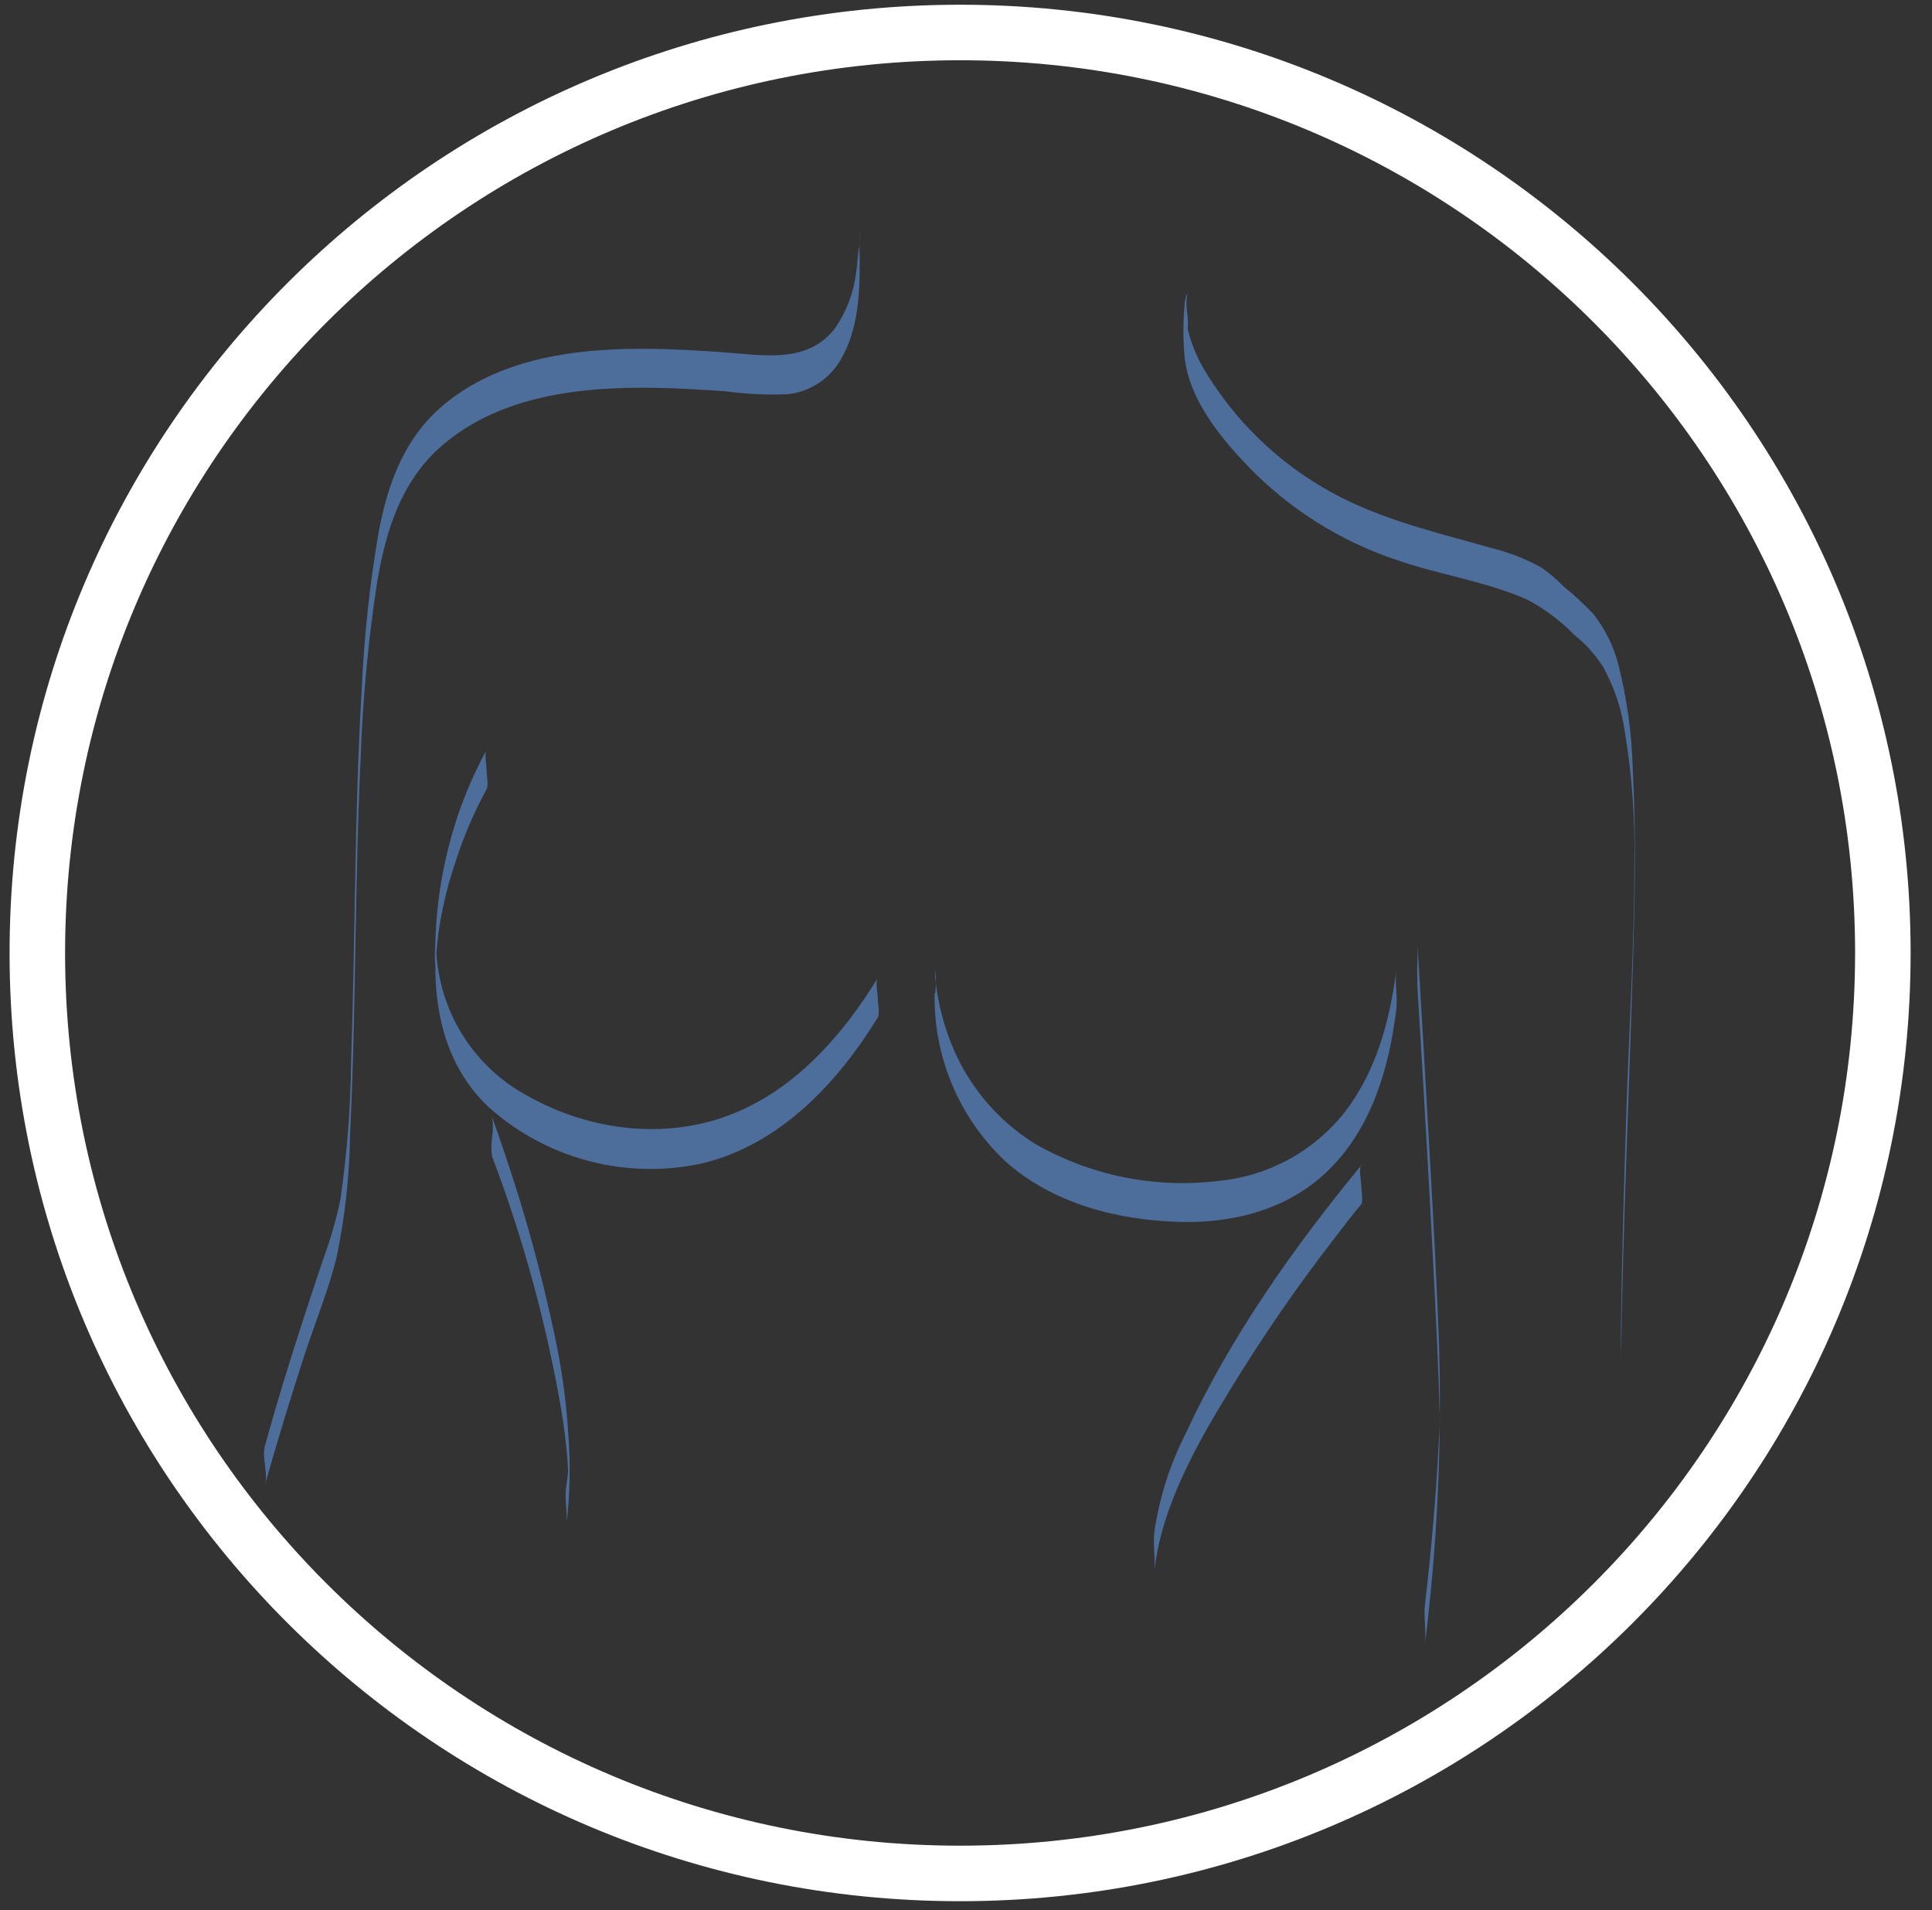 <svg width="87" height="86" viewBox="0 0 87 86" fill="none" xmlns="http://www.w3.org/2000/svg">
<rect x="0" y="0" width="87" height="86" fill="#333333" stroke="none"/>
<g id="Category 2">
<path id="Vector" d="M43.234 84.345C66.183 84.345 84.787 65.791 84.787 42.904C84.787 20.017 66.183 1.463 43.234 1.463C20.285 1.463 1.681 20.017 1.681 42.904C1.681 65.791 20.285 84.345 43.234 84.345Z" stroke="white" stroke-width="2.5" stroke-miterlimit="10"/>
<path id="Vector_2" d="M38.659 12.134C38.716 12.907 38.688 10.782 38.659 11.147C38.631 11.512 38.612 11.911 38.55 12.29C38.443 13.155 38.135 13.983 37.651 14.709C36.429 16.402 34.389 15.989 32.586 15.861C28.478 15.572 23.551 15.387 20.132 18.1C18.258 19.584 17.464 21.709 17.046 23.99C16.643 26.343 16.389 28.719 16.285 31.104C15.957 36.667 16.004 42.24 15.809 47.803C15.788 49.867 15.629 51.926 15.334 53.969C15.153 54.857 14.905 55.731 14.592 56.582C13.969 58.422 13.365 60.267 12.794 62.126C12.496 63.103 12.209 64.085 11.934 65.071C11.777 65.626 12.086 66.304 11.934 66.85C12.495 64.839 13.113 62.842 13.76 60.855C14.235 59.432 14.796 58.057 15.153 56.625C15.538 54.78 15.743 52.903 15.766 51.019C16.042 45.38 15.971 39.731 16.242 34.092C16.334 31.451 16.582 28.817 16.984 26.205C17.378 23.877 18.068 21.638 19.927 20.04C23.347 17.113 28.487 17.317 32.71 17.621C33.624 17.744 34.547 17.787 35.468 17.749C35.958 17.696 36.428 17.53 36.841 17.263C37.254 16.996 37.598 16.636 37.846 16.212C38.797 14.619 38.73 12.589 38.702 10.791C38.702 10.659 38.702 10.526 38.702 10.393C38.73 10.815 38.659 11.569 38.702 12.105L38.659 12.134Z" fill="#4d6e9b"/>
<path id="Vector_3" d="M22.167 52.086C23.584 55.823 24.634 59.689 25.301 63.629C25.415 64.359 25.51 65.09 25.562 65.825C25.562 66.015 25.586 66.204 25.596 66.394C25.639 67.134 25.648 65.223 25.596 65.92C25.596 66.261 25.548 66.598 25.496 66.939C25.406 67.518 25.581 68.139 25.496 68.718C25.669 67.318 25.699 65.903 25.586 64.497C25.491 63.005 25.283 61.523 24.963 60.063C24.387 57.334 23.649 54.642 22.752 52C22.562 51.431 22.367 50.862 22.162 50.302C22.203 50.596 22.203 50.895 22.162 51.189C22.117 51.485 22.117 51.785 22.162 52.081L22.167 52.086Z" fill="#4d6e9b"/>
<path id="Vector_4" d="M21.91 33.765C21.399 34.705 20.968 35.687 20.622 36.7C19.883 38.897 19.538 41.205 19.604 43.52C19.604 45.892 20.232 48.178 22.02 49.857C23.312 51.011 24.863 51.841 26.542 52.277C28.221 52.714 29.98 52.744 31.673 52.365C35.135 51.507 37.722 48.752 39.525 45.811C39.629 45.645 39.525 45.119 39.525 44.924C39.525 44.73 39.41 44.203 39.525 44.033C38.031 46.47 36.044 48.775 33.404 49.971C30.294 51.393 26.623 50.976 23.689 49.302C22.666 48.737 21.783 47.952 21.103 47.003C20.424 46.055 19.965 44.967 19.761 43.819C19.713 43.563 19.68 43.302 19.656 43.037C19.656 42.89 19.656 42.743 19.628 42.6C19.58 41.941 19.561 44.023 19.628 43.212C19.671 42.672 19.713 42.14 19.804 41.604C19.969 40.638 20.21 39.687 20.527 38.759C20.883 37.644 21.346 36.565 21.91 35.538C22.01 35.363 21.91 34.856 21.91 34.652C21.91 34.448 21.801 33.945 21.91 33.76V33.765Z" fill="#4d6e9b"/>
<path id="Vector_5" d="M61.314 52.446C58.28 56.126 55.413 60.181 53.406 64.511C52.689 65.915 52.207 67.425 51.979 68.984C51.917 69.572 52.041 70.179 51.979 70.762C52.293 67.836 53.881 65.038 55.398 62.562C56.864 60.157 58.466 57.837 60.197 55.614C60.558 55.14 60.919 54.666 61.295 54.224C61.4 54.101 61.295 53.499 61.295 53.333C61.295 53.167 61.181 52.569 61.295 52.446H61.314Z" fill="#4d6e9b"/>
<path id="Vector_6" d="M63.815 44.218C63.999 47.215 64.175 50.219 64.344 53.229C64.467 55.515 64.591 57.801 64.696 60.087C64.739 60.997 64.776 61.903 64.805 62.814L64.834 63.843V63.957C64.834 64.213 64.834 63.283 64.834 63.421C64.841 63.549 64.841 63.677 64.834 63.805C64.834 64.162 64.819 64.518 64.791 64.872C64.672 67.333 64.453 69.795 64.168 72.242C64.101 72.83 64.234 73.437 64.168 74.021C64.723 69.536 64.935 65.016 64.8 60.499C64.624 55.799 64.325 51.099 64.063 46.404C63.987 45.109 63.906 43.815 63.83 42.52C63.853 42.942 63.792 43.701 63.83 44.237L63.815 44.218Z" fill="#4d6e9b"/>
<path id="Vector_7" d="M53.454 13.22C53.389 13.383 53.352 13.556 53.344 13.732C53.273 14.51 53.273 15.292 53.344 16.07C53.544 17.967 54.909 19.637 56.164 20.955C58.035 22.907 60.357 24.373 62.926 25.223C64.829 25.883 66.921 26.172 68.785 27.002C69.564 27.418 70.275 27.951 70.892 28.581C71.394 28.984 71.827 29.464 72.176 30.004C72.678 30.901 73.011 31.881 73.16 32.897C73.487 34.856 73.633 36.84 73.598 38.825C73.598 42.525 73.365 46.233 73.241 49.933C73.136 53.172 73.041 56.416 72.994 59.66C72.994 60.063 72.994 60.471 72.994 60.874C72.994 60.959 72.994 61.514 72.994 61.197C73.084 54.927 73.388 48.671 73.56 42.406C73.631 39.793 73.66 37.189 73.522 34.552C73.476 33 73.263 31.458 72.884 29.952C72.674 29.113 72.288 28.328 71.753 27.647C71.336 27.204 70.89 26.79 70.416 26.409C70.105 26.087 69.762 25.797 69.394 25.541C68.674 25.148 67.904 24.852 67.106 24.659C64.924 24.033 62.712 23.521 60.653 22.525C57.915 21.2 55.638 19.085 54.119 16.454C53.741 15.76 53.487 15.006 53.368 14.225C53.292 13.751 53.335 15.705 53.368 15.572C53.401 15.439 53.368 15.444 53.368 15.378C53.368 15.311 53.392 15.245 53.406 15.178C53.416 15.116 53.435 15.055 53.463 14.998C53.508 14.704 53.508 14.405 53.463 14.111C53.416 13.816 53.416 13.515 53.463 13.22H53.454Z" fill="#4d6e9b"/>
<path id="Vector_8" d="M42.088 44.716C42.059 46.123 42.325 47.52 42.869 48.819C43.412 50.117 44.222 51.288 45.245 52.257C47.366 54.178 50.31 54.936 53.12 55.012C55.603 55.083 58.104 54.419 59.888 52.617C61.79 50.72 62.56 48.036 62.874 45.456C62.945 44.868 62.803 44.261 62.874 43.677C62.598 45.911 61.98 48.197 60.596 50.018C59.907 50.908 59.042 51.646 58.054 52.188C57.067 52.73 55.978 53.063 54.856 53.167C51.984 53.516 49.076 52.921 46.572 51.474C44.878 50.41 43.569 48.835 42.834 46.978C42.549 46.261 42.34 45.515 42.211 44.754C42.173 44.507 42.14 44.28 42.116 44.014C42.088 43.644 42.116 43.44 42.116 44.242C42.116 44.118 42.116 43.63 42.116 43.62C42.154 43.985 42.154 44.352 42.116 44.716H42.088Z" fill="#4d6e9b"/>
</g>
</svg>
